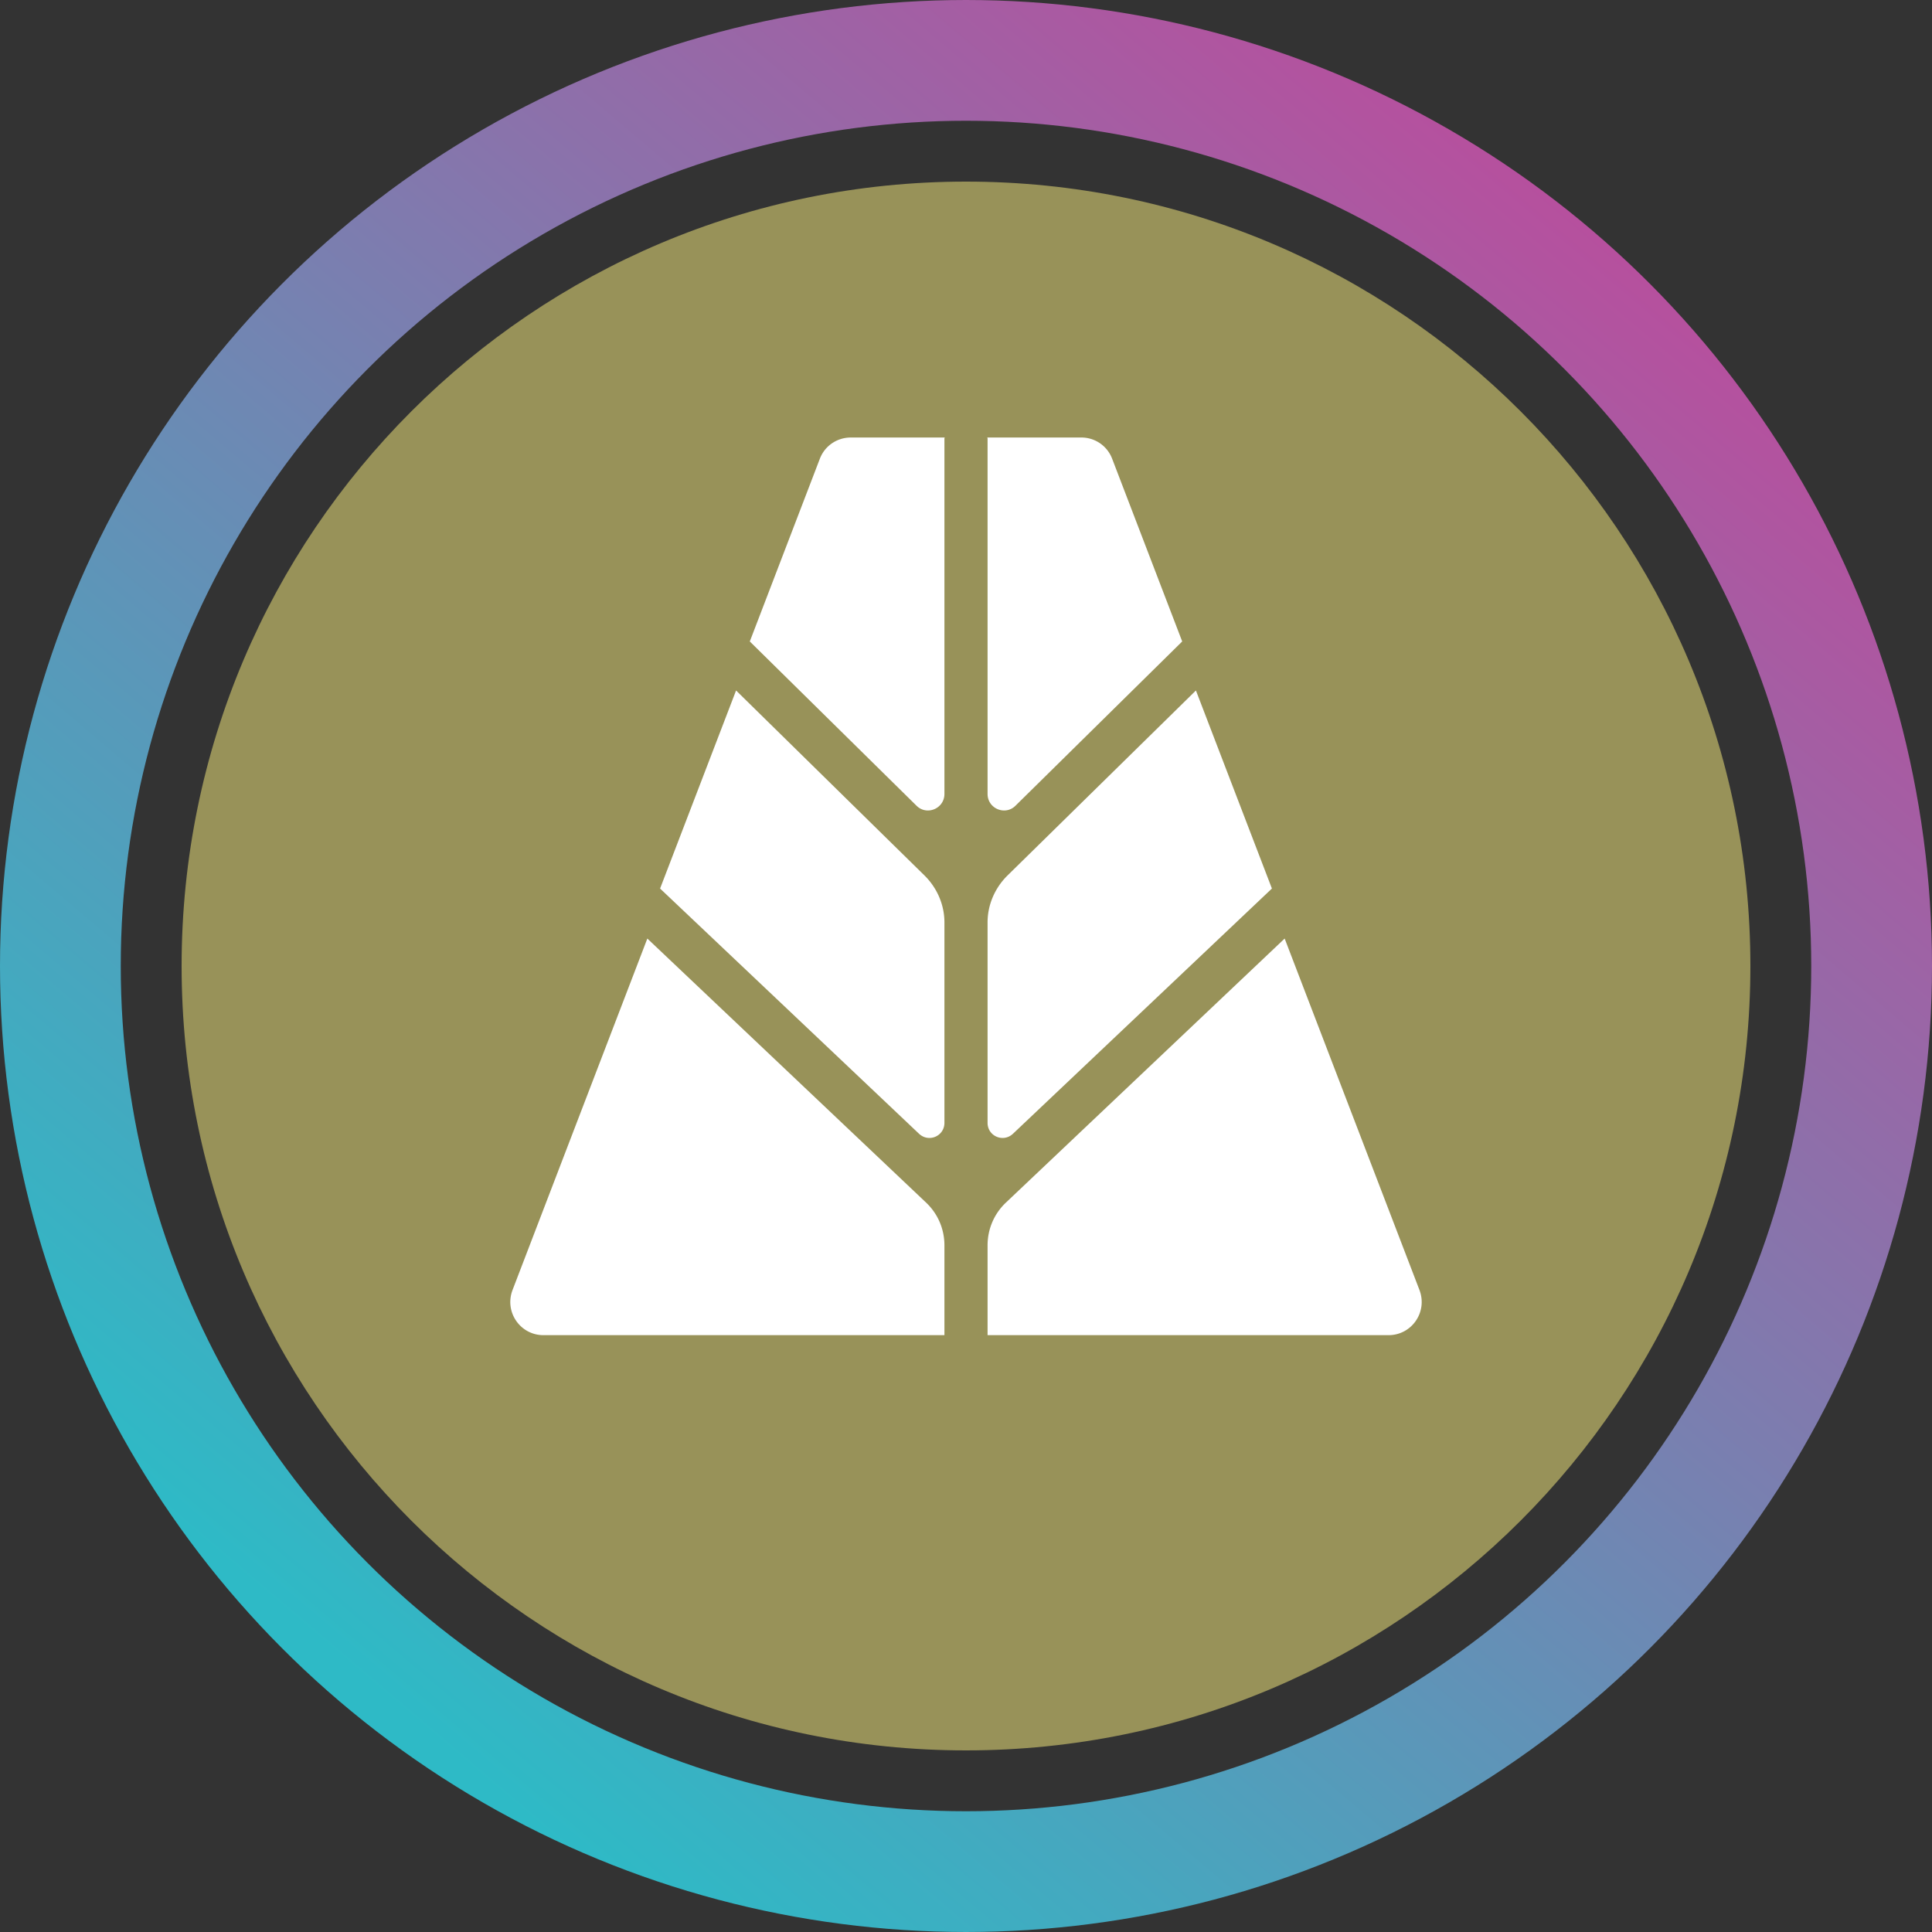 <svg width="32" height="32" fill="none" viewBox="0 0 32 32" xmlns="http://www.w3.org/2000/svg"><rect x="0" y="0" width="32" height="32" fill="#333333" stroke="none"/><circle cx="16" cy="16" r="15" stroke="url(#aausd__paint0_linear_40_91)" stroke-width="2"/><g clip-path="url(#aausd__circleClip)"><g style="transform:scale(.812);transform-origin:50% 50%"><g clip-path="url(#aausd__agorausd__clip0_2016_16)"><path fill="#989259" d="M16 32c8.837 0 16-7.163 16-16S24.837 0 16 0 0 7.163 0 16s7.163 16 16 16"/><path fill="#fff" d="M15.56 5.23v7.26c0 .3-.36.45-.57.24l-3.4-3.35 1.43-3.73c.1-.26.35-.43.63-.43h1.92zm0 13.97c0 .27-.32.41-.52.22l-5.28-5 1.55-4.04 3.85 3.78c.25.25.4.59.4.95zm0 2.5v1.83H7.38c-.47 0-.8-.47-.63-.92l2.75-7.17 5.69 5.39c.24.23.37.54.37.87m.88-16.47v7.26c0 .3.36.45.57.24l3.4-3.35-1.43-3.73a.67.67 0 0 0-.63-.43h-1.92zm0 13.97c0 .27.32.41.52.22l5.28-5-1.55-4.04-3.85 3.78c-.25.25-.4.59-.4.95zm0 2.5v1.83h8.18c.47 0 .8-.47.63-.92l-2.75-7.17-5.69 5.39c-.24.23-.37.54-.37.87"/></g><defs><clipPath id="aausd__agorausd__clip0_2016_16"><path fill="#fff" d="M0 0h32v32H0z"/></clipPath></defs></g></g><defs><linearGradient id="aausd__paint0_linear_40_91" x1="26.976" x2="6.592" y1="4.32" y2="28.352" gradientUnits="userSpaceOnUse"><stop stop-color="#B6509E"/><stop offset="1" stop-color="#2EBAC6"/></linearGradient><clipPath id="aausd__circleClip"><circle cx="16" cy="16" r="13"/></clipPath></defs></svg>